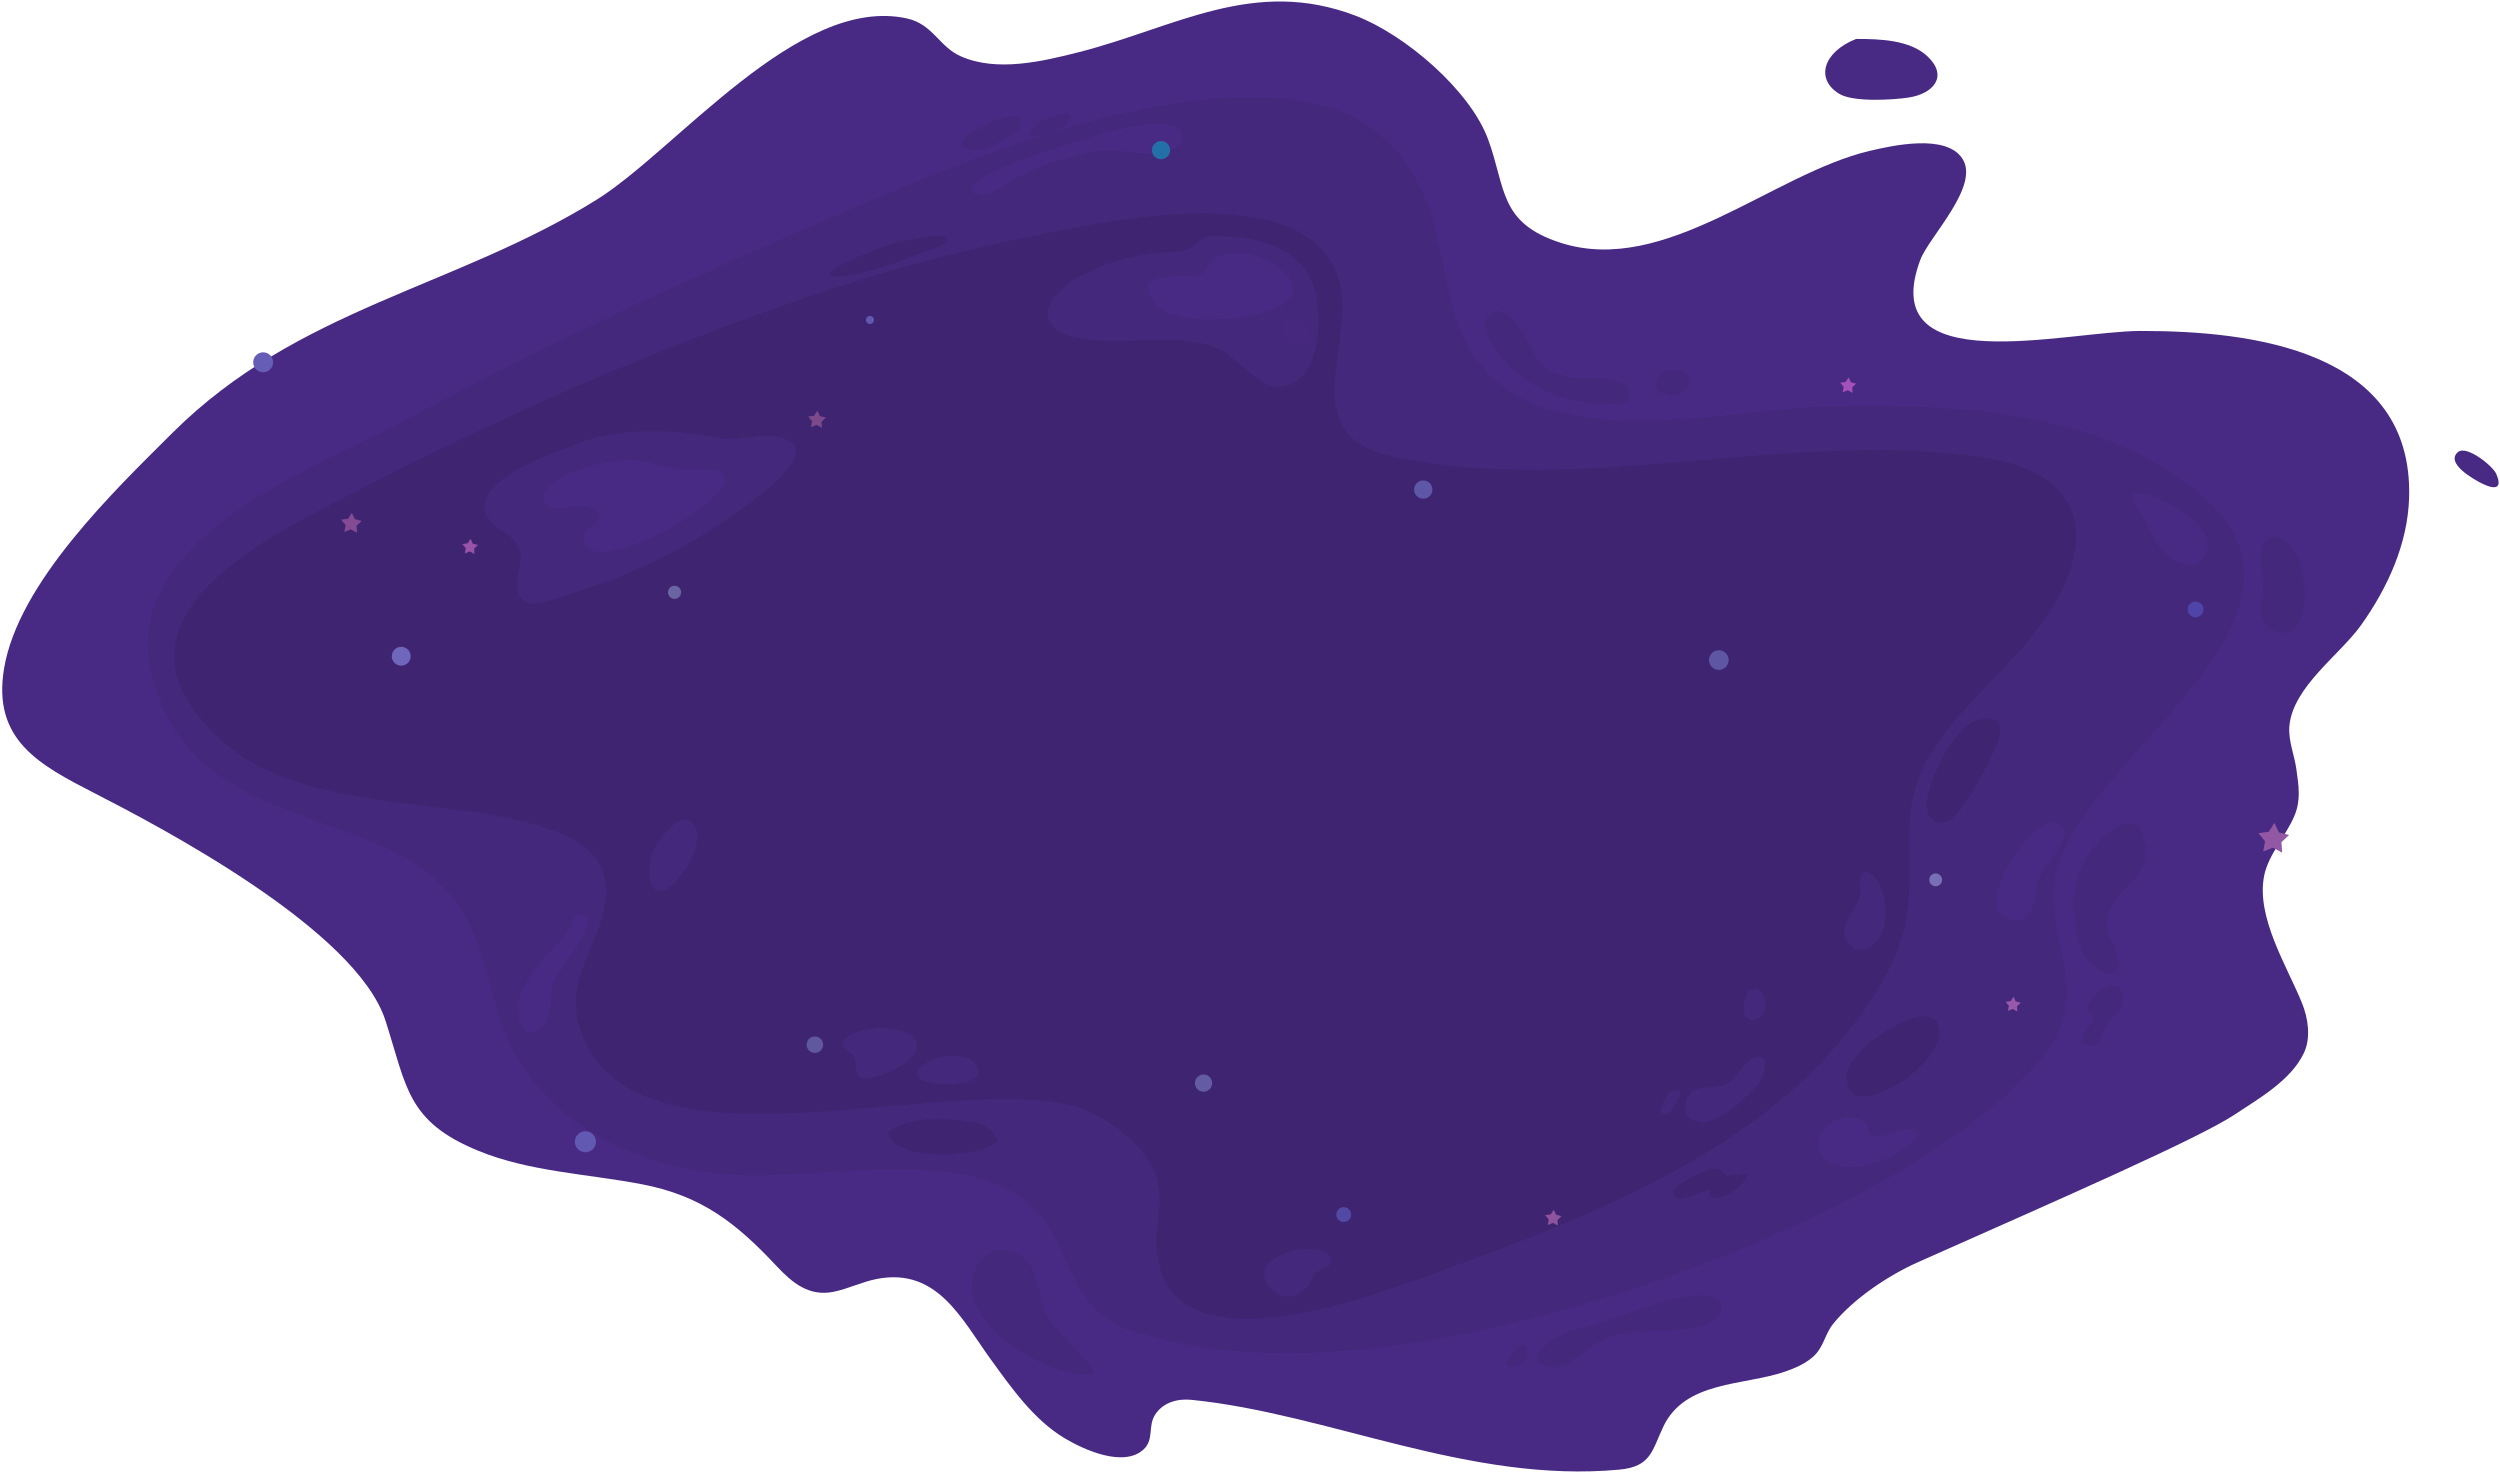 <svg width="699" height="412" viewBox="0 0 699 412" fill="none" xmlns="http://www.w3.org/2000/svg">
<path d="M107.78 285.366C113.78 304.016 113.77 313.576 133.77 321.776C148.06 327.636 164.47 328.226 179.51 331.126C196.12 334.316 205.82 341.896 217.19 354.056C221.54 358.706 226.25 362.556 233.01 361.196C237.16 360.366 241.02 358.376 245.3 357.566C262.09 354.406 268.82 368.766 276.99 380.036C282.84 388.106 289.03 396.956 297.68 402.136C303.01 405.336 314.25 410.456 319.81 405.196C322.69 402.466 320.91 398.796 322.95 395.576C325.17 392.066 329.29 391.006 333.15 391.396C371.54 395.256 410.77 414.826 452.78 410.906C461.64 410.076 461.89 405.606 465.05 398.916C471.15 385.986 487.58 387.476 499.12 383.496C501.89 382.536 504.71 381.316 506.93 379.356C509.95 376.686 510.17 373.086 512.59 370.096C518.34 363.016 528.13 356.516 536.37 352.856C576.37 335.086 614.87 318.256 624.81 311.636C631.5 307.186 640.64 302.026 644.21 294.326C646.17 290.106 645.34 284.646 643.64 280.466C639.44 270.106 630.76 256.496 633.05 244.886C634.22 238.946 639.16 233.686 641.5 228.146C643.41 223.636 642.69 219.696 642.07 215.096C641.54 211.176 639.76 207.076 640.11 203.016C641.05 192.076 654.26 183.076 660.17 174.766C667.6 164.316 673.24 152.016 673.59 139.026C674.71 97.906 629.48 92.486 598.52 92.536C577.75 92.566 524.25 106.696 536.9 72.696C539.31 66.216 553.76 51.956 548.64 44.286C544 37.326 529.02 40.716 522.73 42.196C495.65 48.586 465.6 77.236 436.42 67.906C418.98 62.326 421.11 52.546 416.04 38.876C410.97 25.206 392.87 9.676 379.03 4.396C350.5 -6.484 328.67 7.676 301.69 14.576C291.41 17.196 278.7 20.206 268.62 15.736C262.52 13.026 260.84 6.736 253.54 5.146C223.18 -1.484 189.07 42.026 166.73 55.896C127.01 80.556 83.19 86.186 48.19 121.056C31.93 137.256 5.12 162.926 1.13 186.946C-2.19 206.916 11.04 213.886 26.47 221.796C44.78 231.186 99.58 259.896 107.78 285.366Z" fill="#482983"/>
<path d="M575.08 242.835C583.7 210.635 657.19 171.375 613.81 137.015C585.35 114.475 546.18 112.935 511.45 113.695C481.67 114.345 429.89 128.865 411.18 98.126C404.88 87.775 404.39 75.966 401.38 64.505C394.51 38.365 378.44 27.305 350.34 27.215C313.45 27.096 269.86 44.766 236.33 59.206C195.06 76.975 154.55 95.076 115.22 116.555C106.36 121.395 94.2 126.745 82.3 133.175C57.74 146.465 34.31 164.405 43.38 192.145C53.81 224.025 83.36 225.375 109.88 237.955C129.36 247.195 133.76 261.675 138.56 280.765C146.21 311.145 175.47 326.945 206.35 328.495C228.73 329.615 266.64 321.145 285.53 334.705C300.47 345.425 296.79 365.325 316.15 371.855C358.4 386.115 413.69 374.155 454.52 360.925C534.76 334.925 568.34 302.455 574.94 289.615C583.2 273.545 570.69 259.225 575.08 242.835ZM162.81 261.975C160.6 266.335 156.93 270.005 154.98 274.555C153.33 278.395 154.83 284.295 151.57 287.225C146.37 291.895 143.88 283.965 144.92 280.025C147.18 271.415 154.47 265.965 159.67 259.245C159.89 259.005 160.15 254.775 162.82 255.745C165.71 256.795 163.66 260.295 162.82 261.975H162.81ZM327.51 41.865C320.7 44.586 311.97 40.855 304.5 42.636C296.14 44.626 289.11 46.876 281.77 51.136C279.63 52.376 275.94 55.306 273.5 54.456C267.91 52.516 276.71 48.376 278.69 47.495C285.8 44.325 293.11 41.865 300.59 39.666C305.31 38.276 311.88 36.016 317.95 35.035C321.41 34.475 324.71 34.336 327.41 35.005C331.95 36.126 331.83 40.145 327.5 41.875L327.51 41.865ZM600.53 138.325C603.98 139.365 609.63 142.165 612.27 144.575L611.25 143.555C614.79 146.085 619.23 151.255 616.49 155.415C613.52 159.915 608.23 157.445 605.14 154.525C602.04 151.605 601 147.625 598.73 144.055C596.11 139.945 594.27 136.425 600.53 138.315V138.325ZM527.88 323.745C523.15 325.705 517.47 327.675 512.58 325.385C501.89 320.385 513.23 308.615 521.36 313.445C523.28 314.585 521.41 316.575 523.94 317.535C525.97 318.305 529.29 316.155 531.35 315.935C542.14 314.795 532.51 321.815 527.87 323.745H527.88ZM563.96 257.375C548.45 257.365 568.16 227.355 575.42 229.975C575.79 230.105 576.13 230.325 576.43 230.635C580.13 234.485 570.92 242.485 569.84 246.125C568.76 249.795 569.27 257.385 563.96 257.385V257.375Z" fill="#44287B"/>
<path d="M135.88 119.457C166.19 105.267 197.14 92.697 229.01 81.947C251.03 74.517 273.7 68.807 296.55 64.397C319.05 60.057 378.2 49.147 375.25 88.737C373.99 105.627 366.68 122.827 389.64 127.697C442.96 138.997 500.42 119.877 554.33 127.837C586.35 132.557 585.9 154.667 569.49 176.137C560.44 187.977 548.21 197.507 540.2 210.127C530.05 226.117 535.76 238.737 533.13 256.027C531.32 267.947 524.25 278.847 516.88 288.237C490.24 322.187 444.32 340.317 404.62 354.717C386.22 361.397 328.66 384.337 323.61 351.407C322.31 342.917 326.18 335.557 322.82 327.567C319.88 320.567 312.55 314.977 306.23 311.607C275.41 295.137 174.51 334.887 161.73 285.927C158.14 272.197 168.81 263.177 169.47 250.067C170.13 236.977 157.35 232.517 146.63 229.777C116 221.957 72.87 227.677 52.96 196.657C34.98 168.647 78.57 148.277 99.08 137.637C111.25 131.327 123.52 125.267 135.88 119.477V119.457Z" fill="#3F2471"/>
<path d="M589.13 256.956C588.56 260.286 590.35 262.496 591.69 266.696C593.5 272.396 590.19 273.386 585.81 270.416C581.02 267.166 580.45 260.526 580.04 255.006C579.68 250.186 580.08 246.296 582.21 241.966C585.69 234.896 597.76 222.546 599.88 236.566C601 244.006 594.11 247.086 590.79 252.786C589.84 254.416 589.33 255.756 589.12 256.956H589.13Z" fill="#44287B"/>
<path d="M516.34 300.465C516.48 293.155 541.84 276.315 542.26 288.315C542.46 294.105 535.21 300.385 530.73 303.035C525.34 306.225 516.16 310.015 516.34 300.465Z" fill="#3F2471"/>
<path d="M543.1 211.806C543.74 210.596 544.33 209.596 544.78 208.946C546.67 206.236 549.62 202.256 553.07 201.326C564.77 198.176 556.71 211.906 554.27 216.386C552.15 220.286 544.97 235.146 539.59 228.346C537.17 225.286 540.5 216.756 543.1 211.806Z" fill="#3F2471"/>
<path d="M304.65 384.235C293.11 385.135 268.4 370.665 272.06 356.595C273.95 349.325 281.69 347.035 286.94 352.505C291.25 356.995 290.09 364.825 293.84 369.825C295.49 372.025 310.05 386.075 304.65 384.235Z" fill="#44287B"/>
<path d="M476.12 313.785C471.47 313.785 470.39 310.545 471.68 307.295C473.43 302.885 478.98 304.535 482.41 303.215C486.22 301.755 487.21 295.785 491.57 295.595C494.67 295.455 493.38 299.555 492.67 301.385C491.38 304.735 480.77 313.785 476.12 313.785Z" fill="#44287B"/>
<path d="M493.68 281.237C493.82 279.577 492.72 276.737 490.71 276.537C487.9 276.257 486.84 282.157 487.96 283.987C489.9 287.187 493.47 283.907 493.68 281.237Z" fill="#44287B"/>
<path d="M359.31 362.535C358.87 362.465 358.42 362.335 357.98 362.135C354.7 360.685 351.84 356.895 354.53 353.485C356.43 351.075 360.7 349.775 363.64 349.325C366.03 348.955 373.78 349.325 371.92 353.415C371.43 354.505 369.18 354.925 368.24 355.615C366.61 356.815 367.03 357.405 366.48 358.325C364.99 360.845 362.24 362.995 359.31 362.525V362.535Z" fill="#44287B"/>
<path d="M338.04 66.097C335.49 66.577 334.4 68.647 332.19 69.597C329.44 70.787 326.19 70.447 323.14 70.767C316.04 71.517 308.6 73.697 302.22 77.177C297.85 79.567 290.17 85.347 294.01 90.777C297.12 95.167 307.18 95.307 312 95.307C321.02 95.307 331.17 94.027 339.66 97.047C345.42 99.097 351.34 108.237 357.59 108.117C370.24 107.867 369.81 85.727 367 79.137C361.68 66.687 346 65.717 338.04 66.097Z" fill="#44287B"/>
<path d="M477.12 327.226C473.94 328.356 465.87 332.476 468.36 334.526C470.79 336.526 475.6 332.516 478.31 332.766C477.9 334.246 477.63 334.966 479.7 334.956C482.24 334.936 485.63 332.626 487.23 330.796C491.15 326.316 484.7 329.006 482.62 328.806C482.67 328.806 481.45 327.176 480.96 326.996C480.16 326.706 478.93 326.836 478.11 326.956C477.9 326.986 477.56 327.086 477.13 327.236L477.12 327.226Z" fill="#3F2471"/>
<path d="M584.17 280.426C585.33 277.926 589.19 275.276 591.38 275.796C592.94 276.176 593.64 277.836 593.61 279.326C593.54 282.266 590.85 284.036 589.22 286.186C587.95 287.856 587 293.126 583.9 292.446C579.4 291.466 584.75 286.766 585.28 285.346C585.91 283.686 583.91 283.496 583.83 281.886C583.81 281.416 583.93 280.916 584.16 280.416L584.17 280.426Z" fill="#44287B"/>
<path d="M181.82 246.147C183.86 256.167 197.31 238.577 194.61 231.847C192.36 226.237 187.68 230.697 185.27 233.777C182.44 237.387 180.81 241.207 181.82 246.157V246.147Z" fill="#44287B"/>
<path d="M349.53 71.056C346.15 70.356 341.69 70.426 339.26 72.406C336.86 74.366 337.94 76.516 334.19 76.986C330.32 77.466 316.36 75.626 322.49 84.356C327.89 92.036 350.91 89.586 357.55 85.716C360.36 84.076 362.89 81.936 360.95 78.536C359.07 75.236 355.13 72.936 351.74 71.666C351.1 71.426 350.35 71.216 349.54 71.046L349.53 71.056Z" fill="#482983"/>
<path d="M365.29 91.056C368.76 94.606 365.14 97.766 361.19 95.926C355.33 93.196 359.82 85.456 365.29 91.056Z" fill="#46297E"/>
<path d="M469.47 306.886C470.74 304.326 468.15 304.456 466.82 305.616C465.88 306.436 462.5 312.016 465.69 311.576C467.03 311.386 468.92 308.006 469.47 306.886Z" fill="#44287B"/>
<path d="M634.27 150.665C637.58 148.645 640.75 152.505 642.31 155.415C644.88 160.215 647.03 180.435 635.77 176.255C630.71 174.375 632.47 168.405 632.79 164.355C633.09 160.505 630.47 153.005 634.28 150.675L634.27 150.665Z" fill="#44287B"/>
<path d="M259.88 296.655C263.45 294.595 271.92 294.075 273.56 298.875C275.8 305.465 246.8 304.205 259.88 296.655Z" fill="#44287B"/>
<path d="M247.51 287.485C250.37 287.725 256.61 288.345 256.39 292.415C256.17 296.465 249.83 299.535 246.59 300.505C244.81 301.035 241.48 302.315 239.94 300.735C238.69 299.445 239.75 296.955 238.8 295.545C237.41 293.475 233.87 292.845 236.55 290.265C238.8 288.095 244.53 287.235 247.51 287.485Z" fill="#44287B"/>
<path d="M257.99 313.007C263.73 313.047 277.09 311.857 279 319.127C274.61 323.737 249.55 325.047 248.35 316.677C250.75 314.247 253.45 314.167 257.99 313.007Z" fill="#3F2471"/>
<path d="M451.75 112.936C440.81 112.936 430.78 110.636 422.59 102.826C420.05 100.406 412.5 91.886 416.26 88.176C420.34 84.146 425.53 92.206 426.84 94.926C429.33 100.076 431.05 103.516 437.02 105.146C441.88 106.476 447.14 105.196 452.02 106.596C456.53 107.886 457.31 112.926 451.74 112.926L451.75 112.936Z" fill="#44287B"/>
<path d="M469.38 103.735C475.31 105.115 471.71 110.505 467.22 110.495C460.13 110.475 462.9 102.235 469.38 103.735Z" fill="#44287B"/>
<path d="M526.71 259.415C527.84 255.475 527.02 249.485 524.86 246.205C523.95 244.835 522.29 242.945 520.7 244.275C519.3 245.445 520.5 248.665 520.18 250.235C519.48 253.565 516.24 256.355 515.76 259.605C515.35 262.385 517.31 265.765 520.41 265.605C523.23 265.465 525.52 262.615 526.45 260.195C526.55 259.945 526.63 259.685 526.71 259.415Z" fill="#44287B"/>
<path d="M525.95 259.205C525.93 259.355 525.92 259.515 525.89 259.665C526.64 260.265 526.79 259.535 526.63 258.225C526.46 258.645 526.24 258.975 525.95 259.205Z" fill="#44287B"/>
<path d="M629.65 112.426L629.39 111.916Z" fill="#44287B"/>
<path d="M429.7 379.545C429.55 376.135 438.95 371.925 441.38 371.525C446.2 370.725 450.75 368.695 455.38 367.205C462.02 365.065 469.47 361.855 476.65 362.345C484.13 362.855 481.69 368.775 476.27 370.505C466.8 373.545 456.68 370.145 447.58 374.835C443.63 376.875 437.1 384.145 432.01 381.935C430.41 381.245 429.74 380.415 429.7 379.535V379.545Z" fill="#44287B"/>
<path d="M424.88 376.415C427.17 375.365 427.5 378.015 426.67 379.535C425.71 381.285 423.85 382.485 421.81 382.015C419.98 381.585 424.19 376.745 424.8 376.445C424.82 376.435 424.85 376.425 424.87 376.415H424.88Z" fill="#44287B"/>
<path d="M177.71 120.656C175.55 120.786 173.4 121.016 171.24 121.346C166.19 122.126 161.55 123.996 156.76 125.886C151.27 128.056 135.39 133.846 135.5 141.756C135.59 147.956 144.6 148.656 145.49 154.636C146.14 159.006 141.91 166.436 147.82 168.536C150.87 169.616 160.75 165.506 163.96 164.506C173.58 161.506 183.16 157.216 191.93 152.246C196.67 149.556 234.21 127.296 218.94 122.496C213.32 120.736 206.06 123.586 199.92 122.356C192.53 120.886 185.13 120.196 177.72 120.646L177.71 120.656Z" fill="#44287B"/>
<path d="M232.43 75.716C237.17 72.506 242.63 70.676 248.02 68.706C249.68 68.096 264.99 63.906 264.91 67.046C264.87 68.636 256.19 71.186 254.66 71.836C251.02 73.366 247.46 74.406 243.73 75.526C242.37 75.936 230.33 79.376 232.42 75.716H232.43Z" fill="#3F2471"/>
<path d="M284.76 32.965C287 35.825 282.03 38.155 280.26 39.225C277.81 40.695 275.35 41.675 272.49 41.845C270.36 41.975 267.74 41.225 269.61 38.765C271.15 36.735 283.06 30.785 284.76 32.965Z" fill="#44287B"/>
<path d="M287.95 37.306C287.83 36.076 291.17 33.976 291.71 33.706C292.25 33.436 298.92 30.966 299.01 32.006C299.28 34.986 295.68 36.436 293.37 37.116C292.32 37.426 289.97 38.306 288.91 38.056C288.27 37.906 287.99 37.636 287.95 37.306Z" fill="#44287B"/>
<path d="M697.92 132.435C696.97 130.285 689.59 124.295 687.2 126.435C683.72 129.545 691.57 133.955 693.64 135.025C696.88 136.705 700.05 137.255 697.92 132.435Z" fill="#482983"/>
<path d="M156.64 133.657C153.47 135.557 148.9 139.377 154.26 141.817C157.42 143.257 163.97 139.817 166.55 142.957C169.81 146.927 162.86 146.567 163.07 150.307C164 166.797 226.06 127.877 192.88 131.267C188.38 131.727 180.98 128.537 176.43 128.577C169.07 128.637 160.87 131.127 156.64 133.657Z" fill="#482983"/>
<path d="M518.98 10.887C525.64 10.887 534.01 11.147 538.9 15.737C544.85 21.327 540.57 26.237 533.61 27.277C529.1 27.957 518.21 28.597 514.3 26.257C507.49 22.167 509.7 14.547 518.98 10.887Z" fill="#482983"/>
<path d="M73.58 104.086C75.121 104.086 76.37 102.837 76.37 101.296C76.37 99.755 75.121 98.506 73.58 98.506C72.039 98.506 70.79 99.755 70.79 101.296C70.79 102.837 72.039 104.086 73.58 104.086Z" fill="#665DB7"/>
<path d="M95.38 145.306L97.33 145.046L98.37 143.396L99.22 145.156L101.12 145.646L99.7 146.996L99.83 148.956L98.1 148.016L96.28 148.746L96.63 146.816L95.38 145.306Z" fill="#844A94"/>
<path d="M129.27 152.116L130.75 151.916L131.55 150.656L132.2 152.006L133.65 152.376L132.56 153.406L132.66 154.896L131.34 154.186L129.95 154.736L130.22 153.266L129.27 152.116Z" fill="#9653A8"/>
<path d="M225.95 116.467L227.64 116.247L228.55 114.807L229.28 116.337L230.93 116.757L229.7 117.937L229.81 119.627L228.31 118.817L226.73 119.447L227.04 117.777L225.95 116.467Z" fill="#7C498A"/>
<path d="M336.51 305.246C337.841 305.246 338.92 304.167 338.92 302.836C338.92 301.505 337.841 300.426 336.51 300.426C335.179 300.426 334.1 301.505 334.1 302.836C334.1 304.167 335.179 305.246 336.51 305.246Z" fill="#635CA4"/>
<path d="M227.84 294.405C229.116 294.405 230.15 293.371 230.15 292.095C230.15 290.819 229.116 289.785 227.84 289.785C226.564 289.785 225.53 290.819 225.53 292.095C225.53 293.371 226.564 294.405 227.84 294.405Z" fill="#5F589E"/>
<path d="M541.21 247.805C542.204 247.805 543.01 246.999 543.01 246.005C543.01 245.011 542.204 244.205 541.21 244.205C540.216 244.205 539.41 245.011 539.41 246.005C539.41 246.999 540.216 247.805 541.21 247.805Z" fill="#7770B6"/>
<path d="M480.58 187.305C482.099 187.305 483.33 186.073 483.33 184.555C483.33 183.036 482.099 181.805 480.58 181.805C479.061 181.805 477.83 183.036 477.83 184.555C477.83 186.073 479.061 187.305 480.58 187.305Z" fill="#5E56A3"/>
<path d="M375.71 341.676C376.859 341.676 377.79 340.744 377.79 339.596C377.79 338.447 376.859 337.516 375.71 337.516C374.561 337.516 373.63 338.447 373.63 339.596C373.63 340.744 374.561 341.676 375.71 341.676Z" fill="#5249A5"/>
<path d="M397.94 139.444C399.354 139.444 400.5 138.298 400.5 136.884C400.5 135.47 399.354 134.324 397.94 134.324C396.526 134.324 395.38 135.47 395.38 136.884C395.38 138.298 396.526 139.444 397.94 139.444Z" fill="#5E56A6"/>
<path d="M613.88 172.596C615.101 172.596 616.09 171.606 616.09 170.386C616.09 169.165 615.101 168.176 613.88 168.176C612.66 168.176 611.67 169.165 611.67 170.386C611.67 171.606 612.66 172.596 613.88 172.596Z" fill="#4F45A9"/>
<path d="M631.45 232.956L634.35 232.566L635.92 230.086L637.18 232.726L640.02 233.456L637.9 235.476L638.09 238.396L635.51 237.006L632.79 238.086L633.32 235.206L631.45 232.956Z" fill="#9358A3"/>
<path d="M432.02 339.757L433.58 339.547L434.42 338.227L435.09 339.637L436.61 340.027L435.48 341.107L435.58 342.677L434.2 341.927L432.74 342.507L433.03 340.967L432.02 339.757Z" fill="#8D539D"/>
<path d="M514.52 107.006L516.03 106.796L516.85 105.516L517.51 106.886L518.98 107.266L517.88 108.316L517.98 109.836L516.64 109.116L515.22 109.676L515.49 108.176L514.52 107.006Z" fill="#A551BC"/>
<path d="M560.75 280.106L562.19 279.906L562.97 278.686L563.59 279.996L565 280.346L563.95 281.346L564.04 282.796L562.76 282.106L561.42 282.646L561.68 281.216L560.75 280.106Z" fill="#9859AA"/>
<path d="M112.18 186.126C113.638 186.126 114.82 184.944 114.82 183.486C114.82 182.028 113.638 180.846 112.18 180.846C110.722 180.846 109.54 182.028 109.54 183.486C109.54 184.944 110.722 186.126 112.18 186.126Z" fill="#6F67BC"/>
<path d="M163.68 322.175C165.309 322.175 166.63 320.855 166.63 319.225C166.63 317.596 165.309 316.275 163.68 316.275C162.051 316.275 160.73 317.596 160.73 319.225C160.73 320.855 162.051 322.175 163.68 322.175Z" fill="#6259B3"/>
<path d="M188.61 167.446C189.626 167.446 190.45 166.622 190.45 165.606C190.45 164.589 189.626 163.766 188.61 163.766C187.594 163.766 186.77 164.589 186.77 165.606C186.77 166.622 187.594 167.446 188.61 167.446Z" fill="#6A64A3"/>
<path d="M243.24 90.596C243.864 90.596 244.37 90.09 244.37 89.466C244.37 88.842 243.864 88.336 243.24 88.336C242.616 88.336 242.11 88.842 242.11 89.466C242.11 90.09 242.616 90.596 243.24 90.596Z" fill="#6058AD"/>
<path d="M324.62 44.526C326.028 44.526 327.17 43.384 327.17 41.976C327.17 40.568 326.028 39.426 324.62 39.426C323.212 39.426 322.07 40.568 322.07 41.976C322.07 43.384 323.212 44.526 324.62 44.526Z" fill="#2270A7"/>
</svg>
